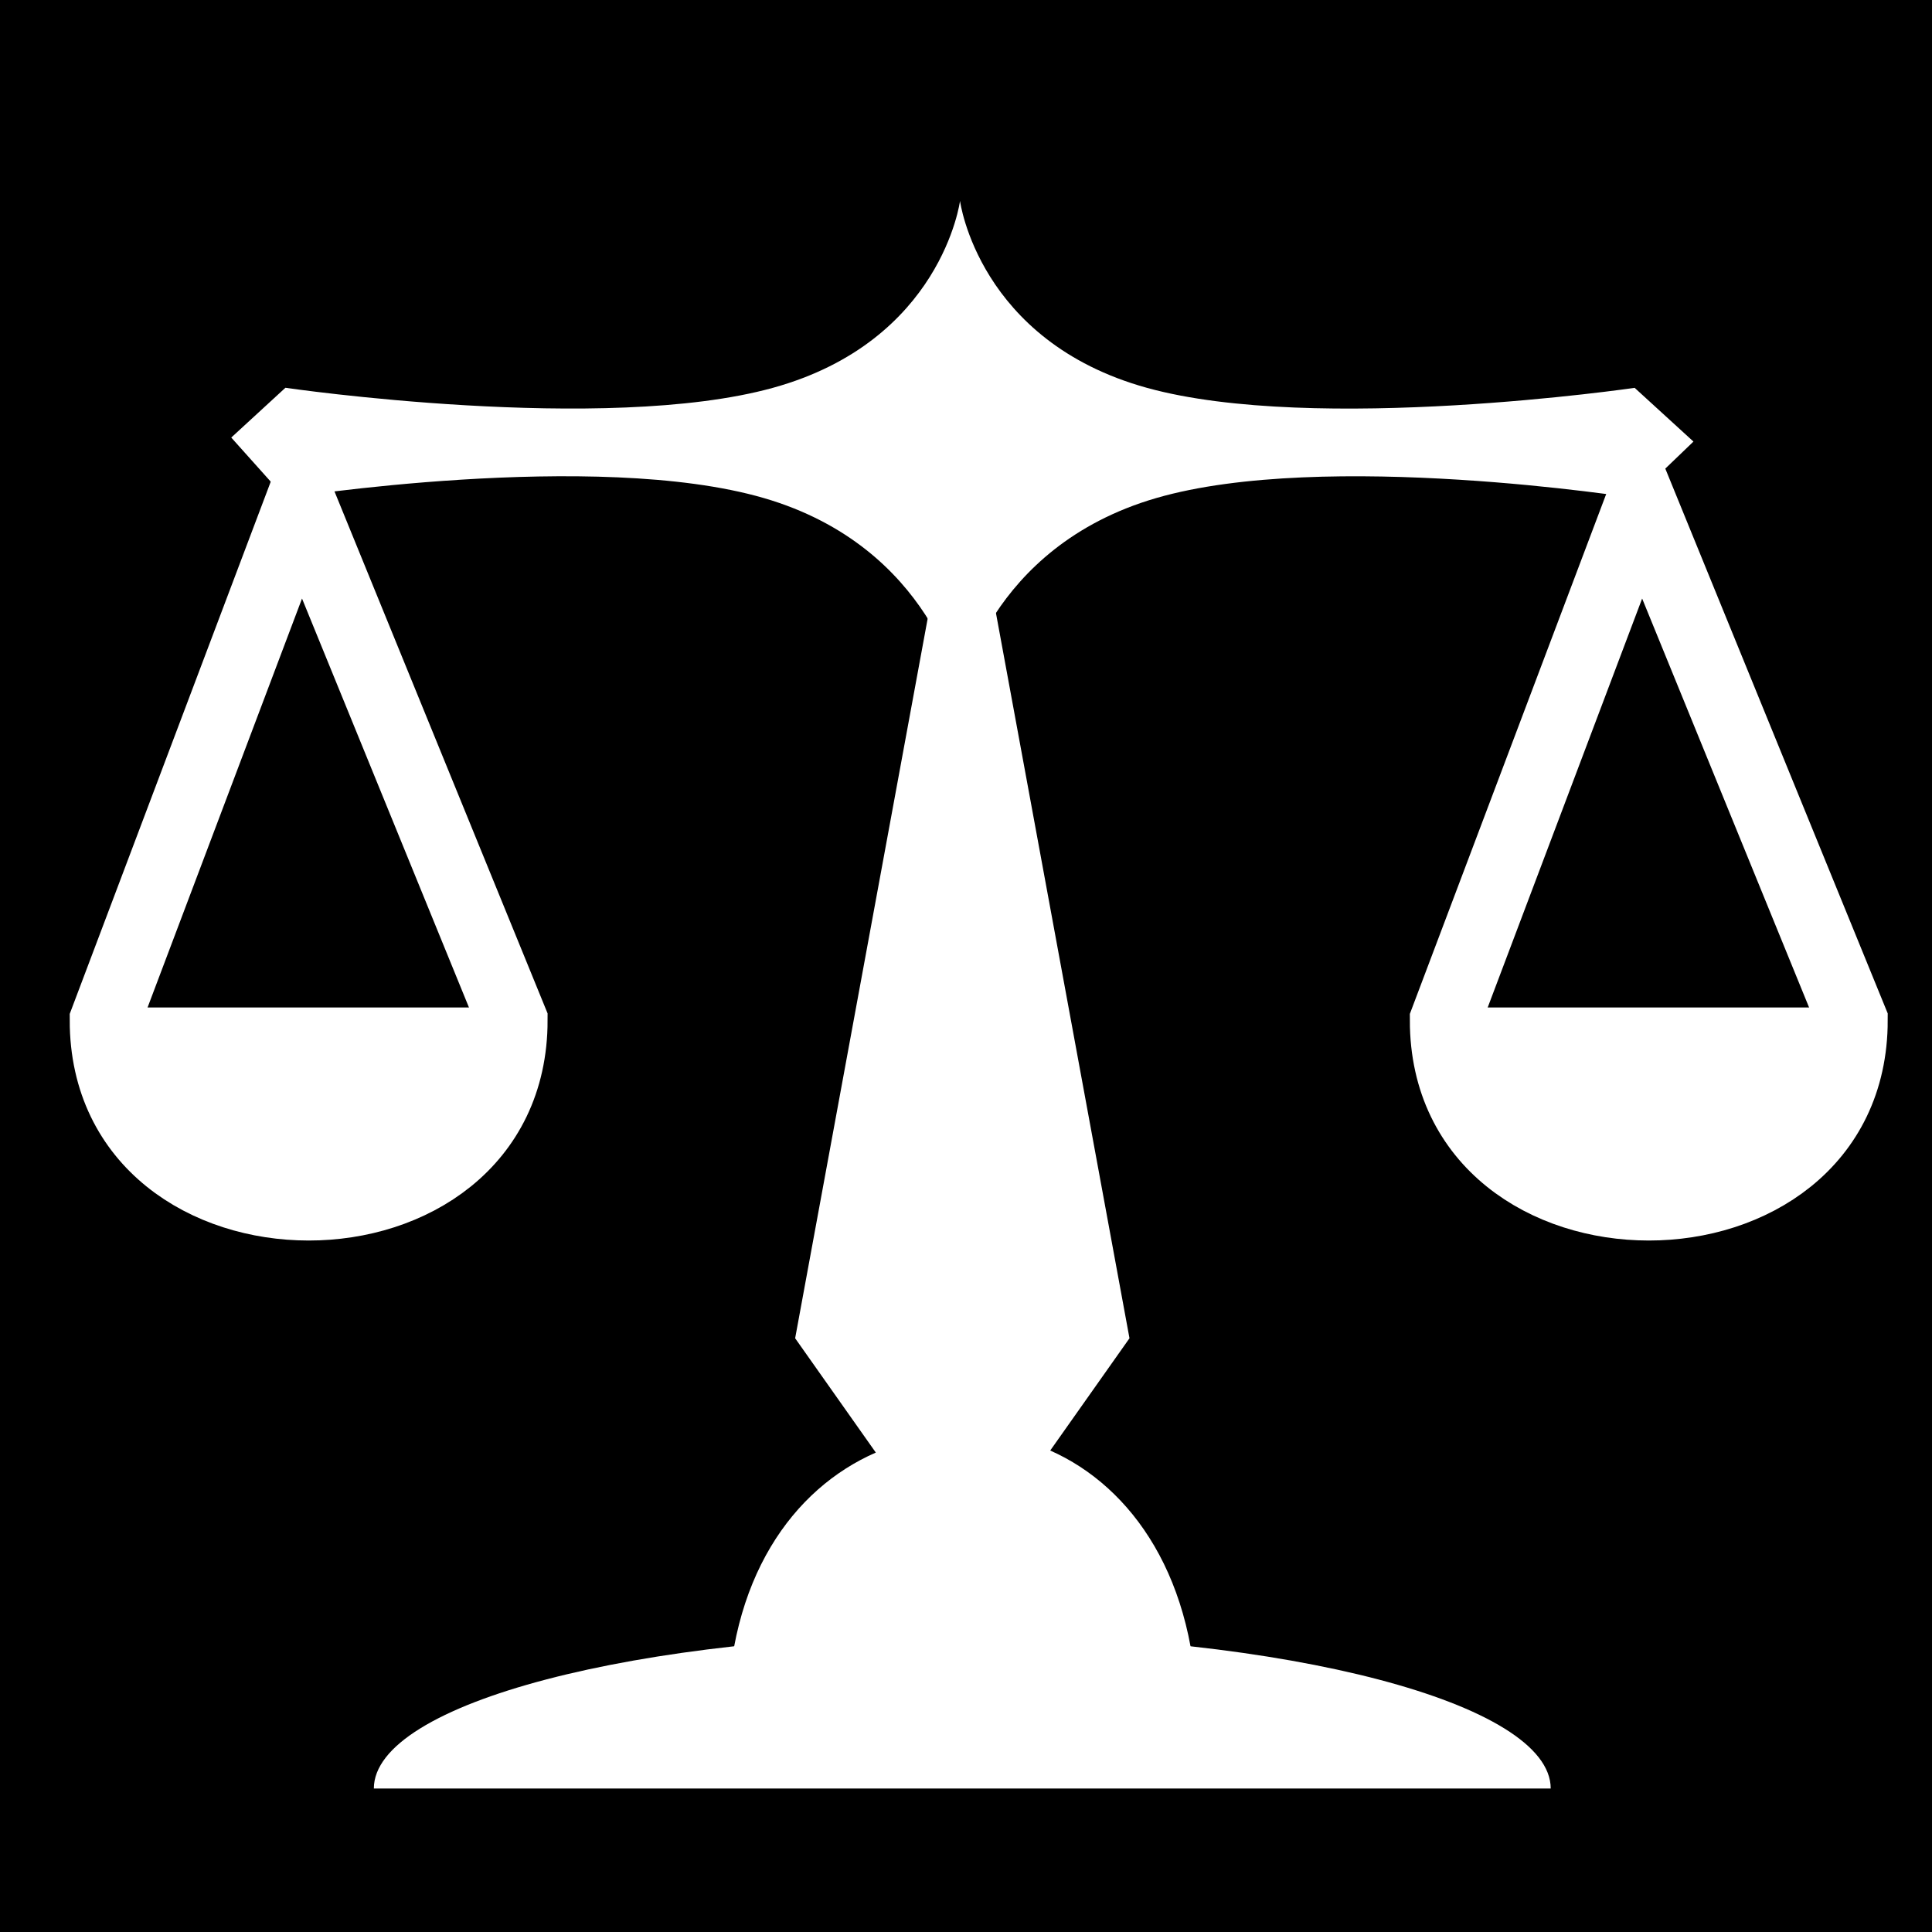 <svg viewBox="0 0 512 512" xmlns="http://www.w3.org/2000/svg">
<path d="m0,0h512v512h-512z"/>
<g transform="matrix(18.689,0,0,18.689,3236.134,-7331.741)">
<path d="m-159.544,395.151c0,0-.258,1.987-2.65,2.65s-6.916,0-6.916,0l-.768.706 .768.858c0,0 4.392-.696 6.784,0s2.782,2.782 2.782,2.782 .391-2.087 2.782-2.782 6.784,0 6.784,0l.834-.801-.834-.762c0,0-4.525.662-6.916,0s-2.65-2.65-2.65-2.65z" fill="#fff"/>
<g transform="matrix(1.025,0,0,1.025,-756.889,-4.876)">
<path d="m570.947,401.607c0,3.409 5.635,3.412 5.635,0l-2.927-7.17-2.708,7.17z" fill="none" stroke="#fff" stroke-width=".976"/>
<path d="m570.985,401.429h5.449c-.663,3.34-5.253,2.958-5.449,0z" fill="#fff" fill-rule="evenodd"/>
</g>
<path d="m-159.512,398.408-2.37,12.871 1.144,1.621c-1.171.511-2.104,1.784-2.104,3.821h6.661c0-2.032-.922-3.336-2.084-3.85l1.124-1.592-2.37-12.871z" fill="#fff" fill-rule="evenodd"/>
<path d="m-151.168,417.664h-16.688c0-1.208 3.738-2.188 8.344-2.188s8.344.98 8.344,2.188z" fill="#fff"/>
<g transform="matrix(1.025,0,0,1.025,-737.886,-4.876)">
<path d="m570.947,401.607c0,3.409 5.635,3.412 5.635,0l-2.927-7.17-2.708,7.17z" fill="none" stroke="#fff" stroke-width=".976"/>
<path d="m570.985,401.429h5.449c-.663,3.34-5.253,2.958-5.449,0z" fill="#fff" fill-rule="evenodd"/>
</g>
</g>
</svg>
